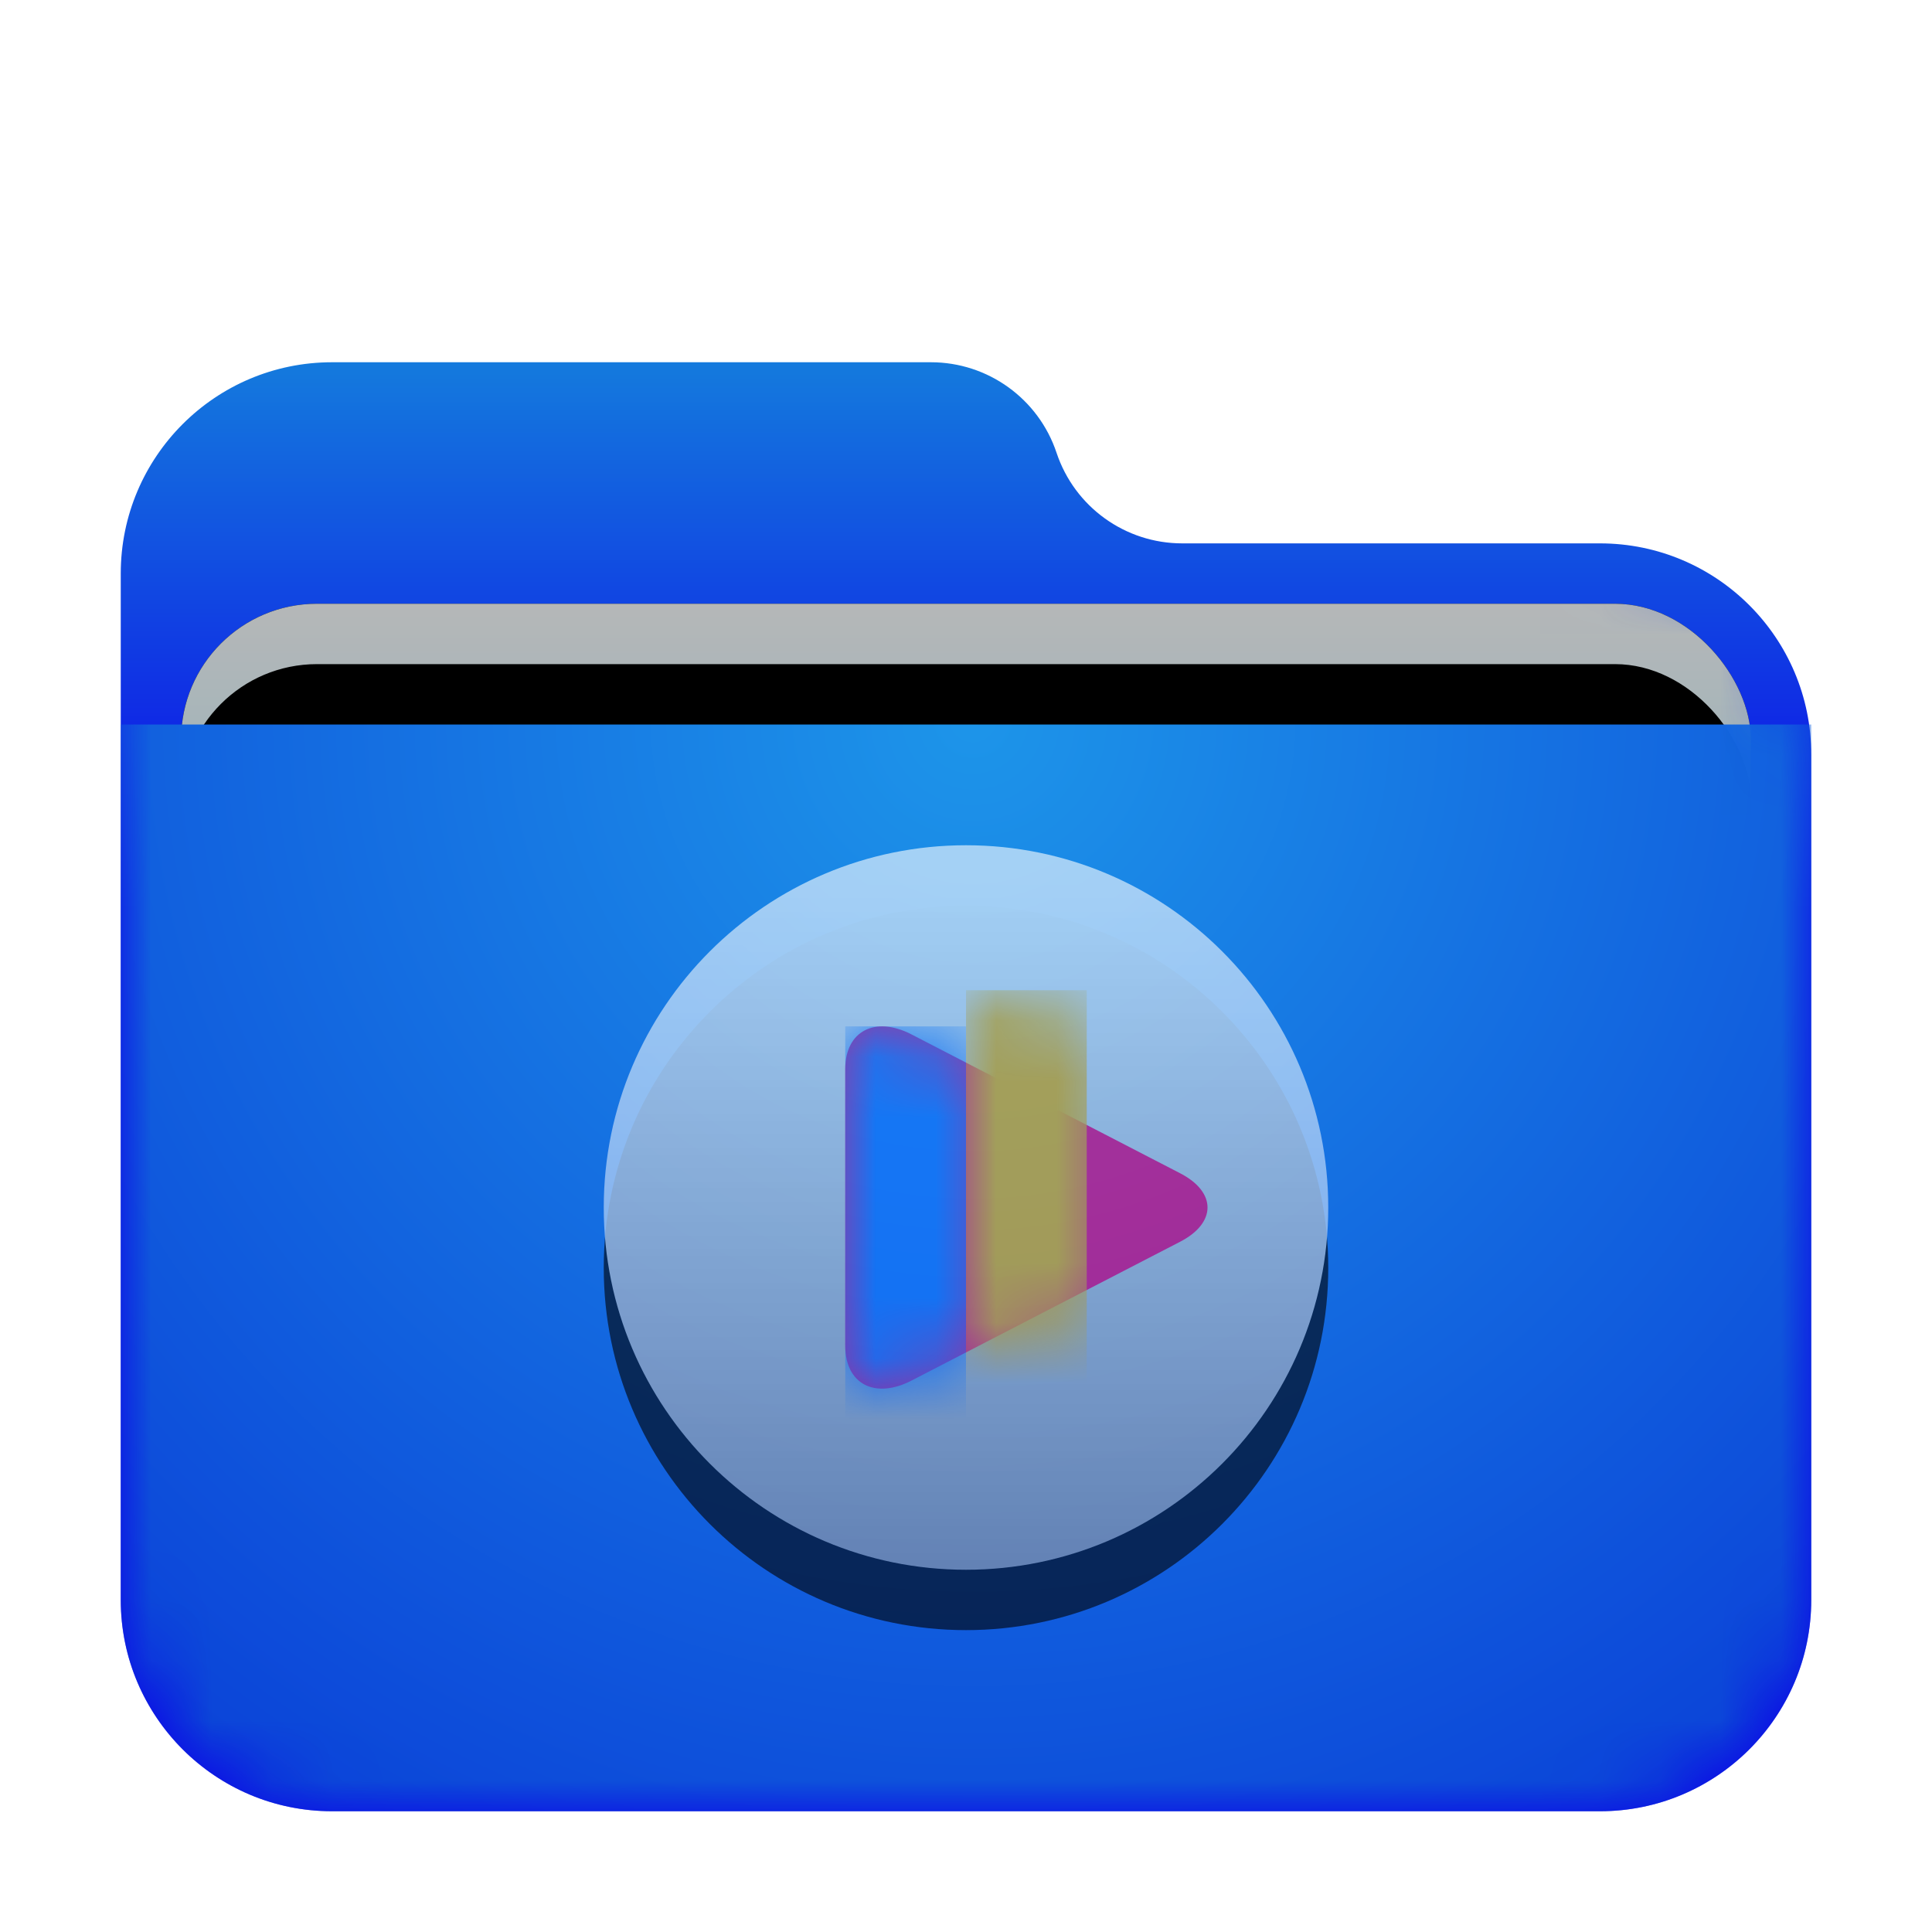 <svg xmlns="http://www.w3.org/2000/svg" xmlns:xlink="http://www.w3.org/1999/xlink" width="32" height="32" viewBox="0 0 32 32">
  <defs>
    <filter id="folder-videos-a" width="128.6%" height="133.3%" x="-14.3%" y="-16.7%" filterUnits="objectBoundingBox">
      <feOffset dy="1" in="SourceAlpha" result="shadowOffsetOuter1"/>
      <feGaussianBlur in="shadowOffsetOuter1" result="shadowBlurOuter1" stdDeviation=".5"/>
      <feComposite in="shadowBlurOuter1" in2="SourceAlpha" operator="out" result="shadowBlurOuter1"/>
      <feColorMatrix in="shadowBlurOuter1" result="shadowMatrixOuter1" values="0 0 0 0 0   0 0 0 0 0   0 0 0 0 0  0 0 0 0.15 0"/>
      <feMerge>
        <feMergeNode in="shadowMatrixOuter1"/>
        <feMergeNode in="SourceGraphic"/>
      </feMerge>
    </filter>
    <linearGradient id="folder-videos-c" x1="50%" x2="50%" y1="0%" y2="37.968%">
      <stop offset="0%" stop-color="#147ADD"/>
      <stop offset="100%" stop-color="#0D00E9"/>
    </linearGradient>
    <path id="folder-videos-b" d="M15.5,1.5 C15.799,2.396 16.637,3 17.581,3 L24.5,3 C26.433,3 28,4.567 28,6.5 L28,20.5 C28,22.433 26.433,24 24.5,24 L3.5,24 C1.567,24 -4.23958403e-14,22.433 -4.26325641e-14,20.5 L-4.26325641e-14,3.5 C-4.2869288e-14,1.567 1.567,-2.80666237e-14 3.5,-2.84217094e-14 L13.419,-2.84217094e-14 C14.363,-2.76574611e-14 15.201,0.604 15.5,1.5 Z"/>
    <linearGradient id="folder-videos-g" x1="50%" x2="50%" y1="0%" y2="77.929%">
      <stop offset="0%" stop-color="#B5B7B8"/>
      <stop offset="100%" stop-color="#80B0BD"/>
    </linearGradient>
    <rect id="folder-videos-f" width="26" height="10" x="1" y="4" rx="2.25"/>
    <filter id="folder-videos-e" width="111.5%" height="130%" x="-5.8%" y="-15%" filterUnits="objectBoundingBox">
      <feOffset in="SourceAlpha" result="shadowOffsetOuter1"/>
      <feGaussianBlur in="shadowOffsetOuter1" result="shadowBlurOuter1" stdDeviation=".5"/>
      <feColorMatrix in="shadowBlurOuter1" values="0 0 0 0 0   0 0 0 0 0   0 0 0 0 0  0 0 0 0.2 0"/>
    </filter>
    <filter id="folder-videos-h" width="111.5%" height="130%" x="-5.8%" y="-15%" filterUnits="objectBoundingBox">
      <feOffset dy="1" in="SourceAlpha" result="shadowOffsetInner1"/>
      <feComposite in="shadowOffsetInner1" in2="SourceAlpha" k2="-1" k3="1" operator="arithmetic" result="shadowInnerInner1"/>
      <feColorMatrix in="shadowInnerInner1" values="0 0 0 0 0.827   0 0 0 0 0.827   0 0 0 0 0.827  0 0 0 0.5 0"/>
    </filter>
    <radialGradient id="folder-videos-i" cx="50%" cy="0%" r="117.613%" fx="50%" fy="0%" gradientTransform="matrix(.062 .995 -.64 .096 .47 -.498)">
      <stop offset="0%" stop-color="#1D95E9"/>
      <stop offset="100%" stop-color="#0B43D8"/>
    </radialGradient>
    <linearGradient id="folder-videos-l" x1="52.084%" x2="52.084%" y1="4.908%" y2="100%">
      <stop offset="0%" stop-color="#FFF"/>
      <stop offset="100%" stop-color="#FFF" stop-opacity=".6"/>
    </linearGradient>
    <path id="folder-videos-k" d="M6,12 C2.686,12 0,9.314 0,6 C0,2.686 2.686,0 6,0 C9.314,0 12,2.686 12,6 C12,9.314 9.314,12 6,12 Z"/>
    <filter id="folder-videos-j" width="208.3%" height="208.3%" x="-54.2%" y="-45.8%" filterUnits="objectBoundingBox">
      <feOffset dy="1" in="SourceAlpha" result="shadowOffsetOuter1"/>
      <feGaussianBlur in="shadowOffsetOuter1" result="shadowBlurOuter1" stdDeviation="2"/>
      <feColorMatrix in="shadowBlurOuter1" values="0 0 0 0 0   0 0 0 0 0.427   0 0 0 0 0.969  0 0 0 0.5 0"/>
    </filter>
    <path id="folder-videos-m" d="M1.097,5.867 C0.491,6.18 0,5.923 0,5.292 L0,0.707 C0,0.077 0.494,-0.179 1.097,0.133 L5.547,2.433 C6.153,2.746 6.15,3.255 5.547,3.567 L1.097,5.867 Z"/>
  </defs>
  <g fill="none" fill-rule="evenodd">
    <g filter="url(#folder-videos-a)" transform="translate(2 5)">
      <mask id="folder-videos-d" fill="#fff">
        <use xlink:href="#folder-videos-b"/>
      </mask>
      <use fill="url(#folder-videos-c)" xlink:href="#folder-videos-b"/>
      <g mask="url(#folder-videos-d)">
        <use fill="#000" filter="url(#folder-videos-e)" xlink:href="#folder-videos-f"/>
        <use fill="url(#folder-videos-g)" xlink:href="#folder-videos-f"/>
        <use fill="#000" filter="url(#folder-videos-h)" xlink:href="#folder-videos-f"/>
      </g>
      <g fill="url(#folder-videos-i)" mask="url(#folder-videos-d)">
        <path d="M0,0.25 L28,0.25 L28,14.75 C28,16.683 26.433,18.25 24.5,18.25 L3.5,18.25 C1.567,18.25 2.36723813e-16,16.683 0,14.75 L0,0.25 L0,0.25 Z" transform="translate(0 5.75)"/>
      </g>
    </g>
    <g opacity=".6" transform="translate(10 14)">
      <use fill="#000" filter="url(#folder-videos-j)" xlink:href="#folder-videos-k"/>
      <use fill="url(#folder-videos-l)" xlink:href="#folder-videos-k"/>
      <g transform="translate(4 3)">
        <mask id="folder-videos-n" fill="#fff">
          <use xlink:href="#folder-videos-m"/>
        </mask>
        <use fill="#FF006B" xlink:href="#folder-videos-m"/>
        <rect width="2" height="7" x="2" y="-.599" fill="#FFB600" mask="url(#folder-videos-n)"/>
        <rect width="2" height="7" fill="#1473FF" mask="url(#folder-videos-n)"/>
      </g>
    </g>
  </g>
</svg>
